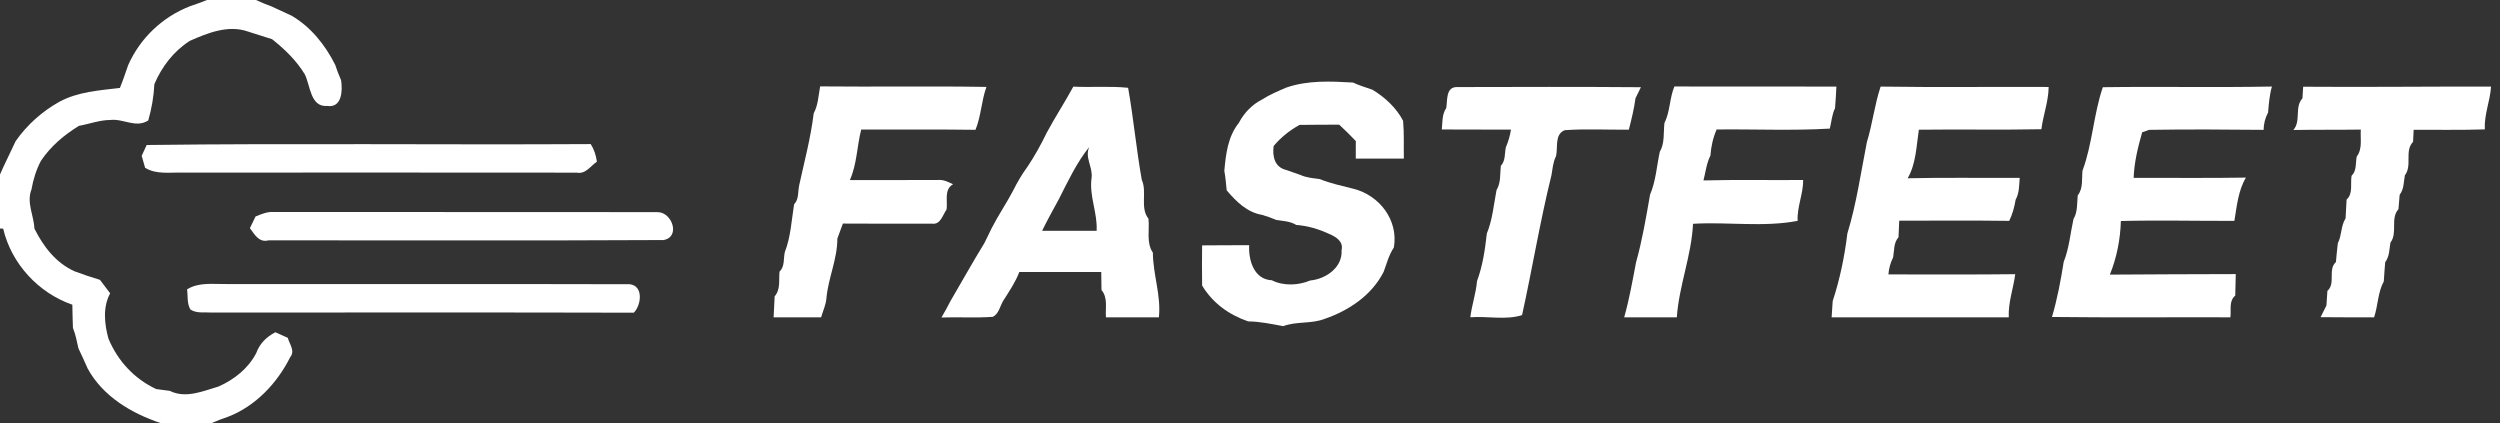 <?xml version="1.0" encoding="UTF-8" ?>
<!DOCTYPE svg PUBLIC "-//W3C//DTD SVG 1.1//EN" "http://www.w3.org/Graphics/SVG/1.1/DTD/svg11.dtd">
<svg width="520pt" height="88pt" viewBox="0 0 520 88" version="1.1" xmlns="http://www.w3.org/2000/svg">
<rect x="0" y="0" width="520" height="88" fill="#333333" stroke="none"/>
<g id="#ffffffff">
<path fill="#ffffff" opacity="1.00" d=" M 43.06 0.00 L 53.24 0.00 C 54.31 0.50 55.40 0.95 56.51 1.35 C 57.89 1.99 59.27 2.64 60.67 3.27 C 64.69 5.64 67.64 9.35 69.72 13.48 C 70.07 14.56 70.47 15.62 70.94 16.66 C 71.29 18.81 71.14 22.49 68.07 22.04 C 64.54 22.31 64.56 17.80 63.41 15.48 C 61.66 12.59 59.22 10.23 56.59 8.15 C 54.92 7.64 53.26 7.10 51.60 6.57 C 47.52 5.11 43.19 6.85 39.46 8.51 C 36.11 10.66 33.66 13.86 32.11 17.50 C 31.99 20.06 31.54 22.59 30.84 25.05 C 28.28 26.71 25.69 24.65 22.99 24.95 C 20.74 24.96 18.62 25.78 16.43 26.17 C 13.34 28.06 10.53 30.43 8.51 33.46 C 7.53 35.32 6.91 37.33 6.55 39.40 C 5.47 42.11 7.04 44.84 7.17 47.58 C 9.05 51.30 11.61 54.68 15.51 56.43 C 17.25 57.08 19.01 57.68 20.79 58.21 C 21.51 59.13 22.22 60.07 22.91 61.01 C 21.35 63.90 21.72 67.37 22.55 70.42 C 24.48 75.06 27.93 78.80 32.50 80.93 C 33.44 81.04 34.38 81.17 35.32 81.30 C 38.64 82.95 42.21 81.35 45.47 80.39 C 48.71 78.95 51.63 76.65 53.29 73.46 C 53.98 71.49 55.44 70.05 57.28 69.11 C 58.13 69.51 59.00 69.90 59.86 70.27 C 60.21 71.60 61.44 72.98 60.36 74.29 C 57.67 79.68 53.18 84.45 47.50 86.66 C 46.32 87.05 45.17 87.50 44.03 88.00 L 33.42 88.00 C 27.34 85.97 21.39 82.44 18.23 76.65 C 17.62 75.24 16.97 73.84 16.31 72.45 C 16.01 71.02 15.71 69.57 15.17 68.20 C 15.10 66.59 15.08 64.99 15.05 63.38 C 7.99 60.94 2.36 54.84 0.66 47.56 L 0.00 47.53 L 0.00 36.29 C 1.02 33.94 2.20 31.67 3.26 29.35 C 5.63 25.96 8.73 23.20 12.33 21.18 C 16.22 19.07 20.64 18.81 24.94 18.29 C 25.58 16.74 26.10 15.14 26.66 13.55 C 29.13 7.96 33.78 3.53 39.48 1.31 C 40.68 0.91 41.88 0.47 43.06 0.00 Z" />
<path fill="#ffffff" opacity="1.00" d=" M 267.54 18.22 C 272.01 16.67 276.78 16.90 281.43 17.17 C 282.73 17.79 284.12 18.18 285.47 18.66 C 288.06 20.23 290.42 22.41 291.84 25.11 C 292.08 27.72 291.95 30.36 292.00 32.99 C 288.66 32.99 285.33 32.99 282.00 32.99 C 282.00 31.77 282.00 30.56 282.01 29.34 C 280.90 28.16 279.74 27.02 278.55 25.93 C 275.80 25.91 273.06 25.97 270.32 25.98 C 268.26 27.10 266.42 28.57 264.92 30.37 C 264.62 32.55 265.14 34.80 267.55 35.36 C 268.52 35.71 269.49 36.05 270.47 36.38 C 271.74 36.97 273.15 37.06 274.53 37.25 C 276.77 38.18 279.16 38.65 281.50 39.26 C 286.92 40.61 290.92 45.79 289.92 51.49 C 288.89 53.02 288.43 54.83 287.80 56.54 C 285.32 61.43 280.55 64.61 275.48 66.34 C 272.74 67.40 269.68 66.80 266.91 67.84 C 264.49 67.40 262.09 66.87 259.62 66.85 C 255.61 65.47 252.24 63.04 250.04 59.39 C 250.00 56.60 250.01 53.82 250.04 51.04 C 253.30 51.00 256.57 51.02 259.83 51.00 C 259.65 54.10 260.83 58.14 264.53 58.29 C 266.94 59.52 270.06 59.38 272.53 58.34 C 275.79 58.03 279.28 55.63 279.05 52.03 C 279.48 50.21 277.85 49.23 276.43 48.64 C 274.28 47.64 271.99 46.96 269.62 46.79 C 268.36 46.00 266.88 45.98 265.47 45.75 C 264.51 45.34 263.53 44.99 262.54 44.70 C 259.37 44.17 257.15 41.93 255.15 39.59 C 255.02 38.23 254.90 36.87 254.66 35.52 C 254.98 32.01 255.40 28.40 257.69 25.54 C 258.77 23.48 260.43 21.75 262.52 20.69 C 264.10 19.68 265.83 18.96 267.54 18.22 Z" />
<path fill="#ffffff" opacity="1.00" d=" M 169.25 23.57 C 170.18 21.85 170.24 19.86 170.59 17.97 C 182.12 18.09 193.65 17.88 205.18 18.08 C 204.12 20.99 204.08 24.14 202.90 27.00 C 194.97 26.89 187.05 26.97 179.13 26.95 C 178.23 30.44 178.26 34.14 176.77 37.46 C 182.86 37.45 188.95 37.44 195.04 37.44 C 196.20 37.30 197.22 37.86 198.24 38.32 C 196.29 39.43 197.16 41.81 196.88 43.60 C 196.06 44.71 195.66 46.77 193.87 46.52 C 187.68 46.55 181.50 46.52 175.32 46.50 C 175.03 47.28 174.46 48.84 174.17 49.62 C 174.18 53.90 172.26 57.85 171.89 62.08 C 171.78 63.45 171.16 64.70 170.79 66.00 C 167.50 66.00 164.21 66.00 160.91 66.00 C 160.98 64.54 161.04 63.08 161.13 61.63 C 162.40 60.19 161.96 58.22 162.14 56.49 C 163.26 55.44 162.94 53.83 163.23 52.47 C 164.47 49.32 164.64 45.83 165.17 42.50 C 166.19 41.45 165.95 39.94 166.21 38.63 C 167.29 33.67 168.64 28.65 169.25 23.57 Z" />
<path fill="#ffffff" opacity="1.00" d=" M 223.25 18.02 C 227.05 18.21 230.86 17.87 234.65 18.26 C 235.77 24.62 236.36 31.05 237.49 37.41 C 238.65 39.98 237.06 43.17 238.88 45.49 C 239.14 47.85 238.38 50.47 239.80 52.56 C 239.82 57.11 241.53 61.42 241.05 66.00 C 237.38 66.00 233.71 66.00 230.04 66.00 C 229.88 64.10 230.49 61.93 229.11 60.33 C 229.08 59.08 229.07 57.83 229.06 56.58 C 223.38 56.57 217.70 56.58 212.02 56.57 C 211.20 58.72 209.91 60.60 208.69 62.53 C 207.99 63.65 207.79 65.26 206.50 65.90 C 202.95 66.16 199.38 65.91 195.82 66.04 C 196.47 64.89 197.14 63.76 197.72 62.58 C 200.07 58.57 202.33 54.50 204.76 50.55 C 205.26 49.52 205.77 48.49 206.27 47.46 C 207.64 44.77 209.35 42.28 210.75 39.61 C 211.61 37.87 212.60 36.19 213.76 34.62 C 215.26 32.37 216.56 30.00 217.74 27.57 C 219.48 24.33 221.50 21.25 223.25 18.02 M 220.25 41.41 C 219.07 43.60 217.84 45.77 216.76 48.01 C 220.54 48.00 224.32 48.00 228.10 48.00 C 228.30 44.27 226.54 40.80 227.04 37.06 C 227.38 34.81 225.56 32.76 226.57 30.56 C 223.93 33.85 222.15 37.68 220.25 41.41 Z" />
<path fill="#ffffff" opacity="1.00" d=" M 300.82 22.48 C 301.09 20.94 300.69 18.11 303.00 18.11 C 315.77 18.08 328.54 18.04 341.31 18.14 C 341.03 18.71 340.46 19.86 340.18 20.44 C 339.89 22.65 339.35 24.81 338.80 26.97 C 334.36 27.02 329.89 26.76 325.46 27.08 C 323.29 27.95 324.10 30.69 323.65 32.50 C 323.02 33.73 322.94 35.12 322.70 36.45 C 320.33 46.05 318.72 55.87 316.59 65.54 C 313.29 66.62 309.37 65.72 305.83 65.99 C 306.13 63.45 307.01 61.02 307.22 58.47 C 308.39 55.31 308.89 51.92 309.26 48.57 C 310.44 45.71 310.70 42.55 311.28 39.53 C 312.21 38.00 311.99 36.19 312.17 34.49 C 313.17 33.44 312.94 31.92 313.22 30.62 C 313.73 29.45 314.09 28.23 314.28 26.96 C 309.49 26.93 304.69 26.97 299.90 26.93 C 300.05 25.42 299.91 23.80 300.82 22.48 Z" />
<path fill="#ffffff" opacity="1.00" d=" M 348.27 17.99 C 359.50 18.02 370.74 17.98 381.97 18.01 C 381.90 19.51 381.81 21.01 381.69 22.50 C 381.03 23.83 380.96 25.33 380.60 26.75 C 372.77 27.21 364.90 26.84 357.06 26.93 C 356.31 28.65 355.90 30.48 355.77 32.35 C 354.95 33.97 354.77 35.80 354.32 37.53 C 361.23 37.35 368.15 37.50 375.06 37.44 C 375.08 40.34 373.76 43.03 373.91 45.94 C 366.80 47.30 359.38 46.12 352.15 46.55 C 351.84 53.15 349.23 59.41 348.78 66.00 C 345.13 66.00 341.48 66.00 337.83 66.00 C 338.90 62.24 339.56 58.40 340.30 54.57 C 341.59 49.96 342.39 45.20 343.21 40.49 C 344.41 37.69 344.60 34.56 345.23 31.60 C 346.29 29.77 345.98 27.61 346.20 25.60 C 347.39 23.24 347.25 20.45 348.27 17.99 Z" />
<path fill="#ffffff" opacity="1.00" d=" M 391.17 18.01 C 402.82 18.19 414.47 18.03 426.12 18.09 C 426.09 21.10 424.98 23.92 424.61 26.88 C 416.11 27.05 407.62 26.87 399.12 26.98 C 398.61 30.37 398.54 34.09 396.79 37.08 C 404.56 36.90 412.33 37.04 420.10 37.00 C 419.97 38.54 420.03 40.15 419.25 41.54 C 419.00 43.06 418.60 44.55 417.92 45.94 C 410.30 45.83 402.67 45.92 395.04 45.90 C 395.00 47.05 394.95 48.20 394.89 49.35 C 393.84 50.51 394.03 52.12 393.77 53.54 C 393.21 54.65 392.89 55.83 392.79 57.08 C 401.59 57.06 410.38 57.14 419.17 57.03 C 418.77 60.04 417.69 62.92 417.82 66.00 C 405.54 66.00 393.26 66.00 380.98 66.00 C 381.04 64.87 381.11 63.74 381.20 62.62 C 382.69 58.10 383.68 53.32 384.25 48.57 C 386.15 42.38 387.06 35.91 388.31 29.56 C 389.48 25.77 389.91 21.78 391.17 18.01 Z" />
<path fill="#ffffff" opacity="1.00" d=" M 437.39 18.14 C 449.11 17.97 460.83 18.23 472.56 18.00 C 472.05 19.76 471.92 21.59 471.76 23.41 C 471.16 24.52 470.85 25.72 470.83 27.01 C 462.88 26.93 454.93 26.88 447.00 27.01 C 446.64 27.14 445.93 27.39 445.57 27.52 C 444.69 30.60 443.91 33.77 443.80 36.99 C 451.58 36.97 459.37 37.07 467.15 36.94 C 465.55 39.63 465.26 42.89 464.75 45.94 C 456.88 45.97 449.01 45.77 441.14 45.97 C 441.03 49.78 440.29 53.59 438.85 57.12 C 447.58 57.09 456.31 57.00 465.04 57.01 C 465.00 58.50 464.98 60.00 464.93 61.49 C 463.55 62.62 464.13 64.49 463.92 66.00 C 451.55 65.96 439.18 66.08 426.81 65.93 C 427.92 62.18 428.64 58.33 429.25 54.47 C 430.39 51.64 430.63 48.51 431.29 45.54 C 432.19 44.05 431.99 42.28 432.17 40.63 C 433.34 39.15 432.98 37.23 433.16 35.50 C 435.23 29.96 435.45 23.79 437.39 18.14 Z" />
<path fill="#ffffff" opacity="1.00" d=" M 479.06 18.04 C 492.09 18.15 505.11 17.97 518.14 18.02 C 517.94 21.03 516.68 23.85 516.84 26.91 C 511.90 27.08 506.97 26.97 502.04 27.00 C 502.01 27.62 501.95 28.87 501.92 29.50 C 500.07 31.40 501.81 34.40 500.21 36.47 C 499.96 37.84 500.04 39.34 499.13 40.51 C 499.04 41.50 498.95 42.50 498.88 43.50 C 497.13 45.46 498.77 48.40 497.21 50.46 C 496.97 51.85 497.02 53.35 496.12 54.53 C 496.00 55.87 495.92 57.20 495.83 58.54 C 494.57 60.80 494.64 63.56 493.81 66.00 C 490.10 65.99 486.39 66.03 482.68 65.97 C 482.98 65.36 483.59 64.14 483.90 63.54 C 483.96 62.52 484.02 61.51 484.10 60.50 C 485.89 58.93 484.12 56.09 485.87 54.51 C 485.99 53.20 486.11 51.89 486.27 50.59 C 487.11 48.95 486.88 46.99 487.88 45.42 C 487.96 44.11 488.01 42.81 488.09 41.51 C 489.50 40.24 488.84 38.21 489.13 36.56 C 490.23 35.50 489.93 33.91 490.20 32.56 C 491.45 30.93 490.91 28.84 491.05 26.95 C 486.37 27.03 481.70 26.95 477.02 27.04 C 478.67 25.14 477.21 22.27 478.91 20.46 C 478.95 19.85 479.02 18.64 479.06 18.04 Z" />
<path fill="#ffffff" opacity="1.00" d=" M 30.51 30.16 C 61.29 29.77 92.08 30.15 122.87 29.97 C 123.58 31.08 123.98 32.33 124.15 33.64 C 122.83 34.52 121.81 36.27 120.00 35.91 C 92.67 35.88 65.33 35.89 37.99 35.90 C 35.37 35.82 32.54 36.35 30.18 34.90 C 29.96 34.07 29.72 33.24 29.47 32.41 C 29.73 31.85 30.25 30.72 30.51 30.16 Z" />
<path fill="#ffffff" opacity="1.00" d=" M 53.15 45.03 C 54.37 44.53 55.61 43.99 56.97 44.10 C 83.61 44.13 110.26 44.07 136.91 44.13 C 139.81 44.24 141.58 49.28 138.02 49.93 C 110.64 50.08 83.24 49.97 55.86 49.99 C 53.87 50.52 52.97 48.78 51.98 47.46 C 52.38 46.66 52.77 45.85 53.15 45.03 Z" />
<path fill="#ffffff" opacity="1.00" d=" M 38.91 60.19 C 41.35 58.66 44.27 59.12 47.00 59.08 C 75.00 59.12 102.99 59.04 130.98 59.12 C 133.87 59.42 133.41 63.47 131.83 65.04 C 102.54 64.96 73.25 65.01 43.96 65.01 C 42.51 64.89 40.89 65.24 39.61 64.38 C 38.85 63.12 39.11 61.58 38.91 60.19 Z" />
</g>
</svg>

